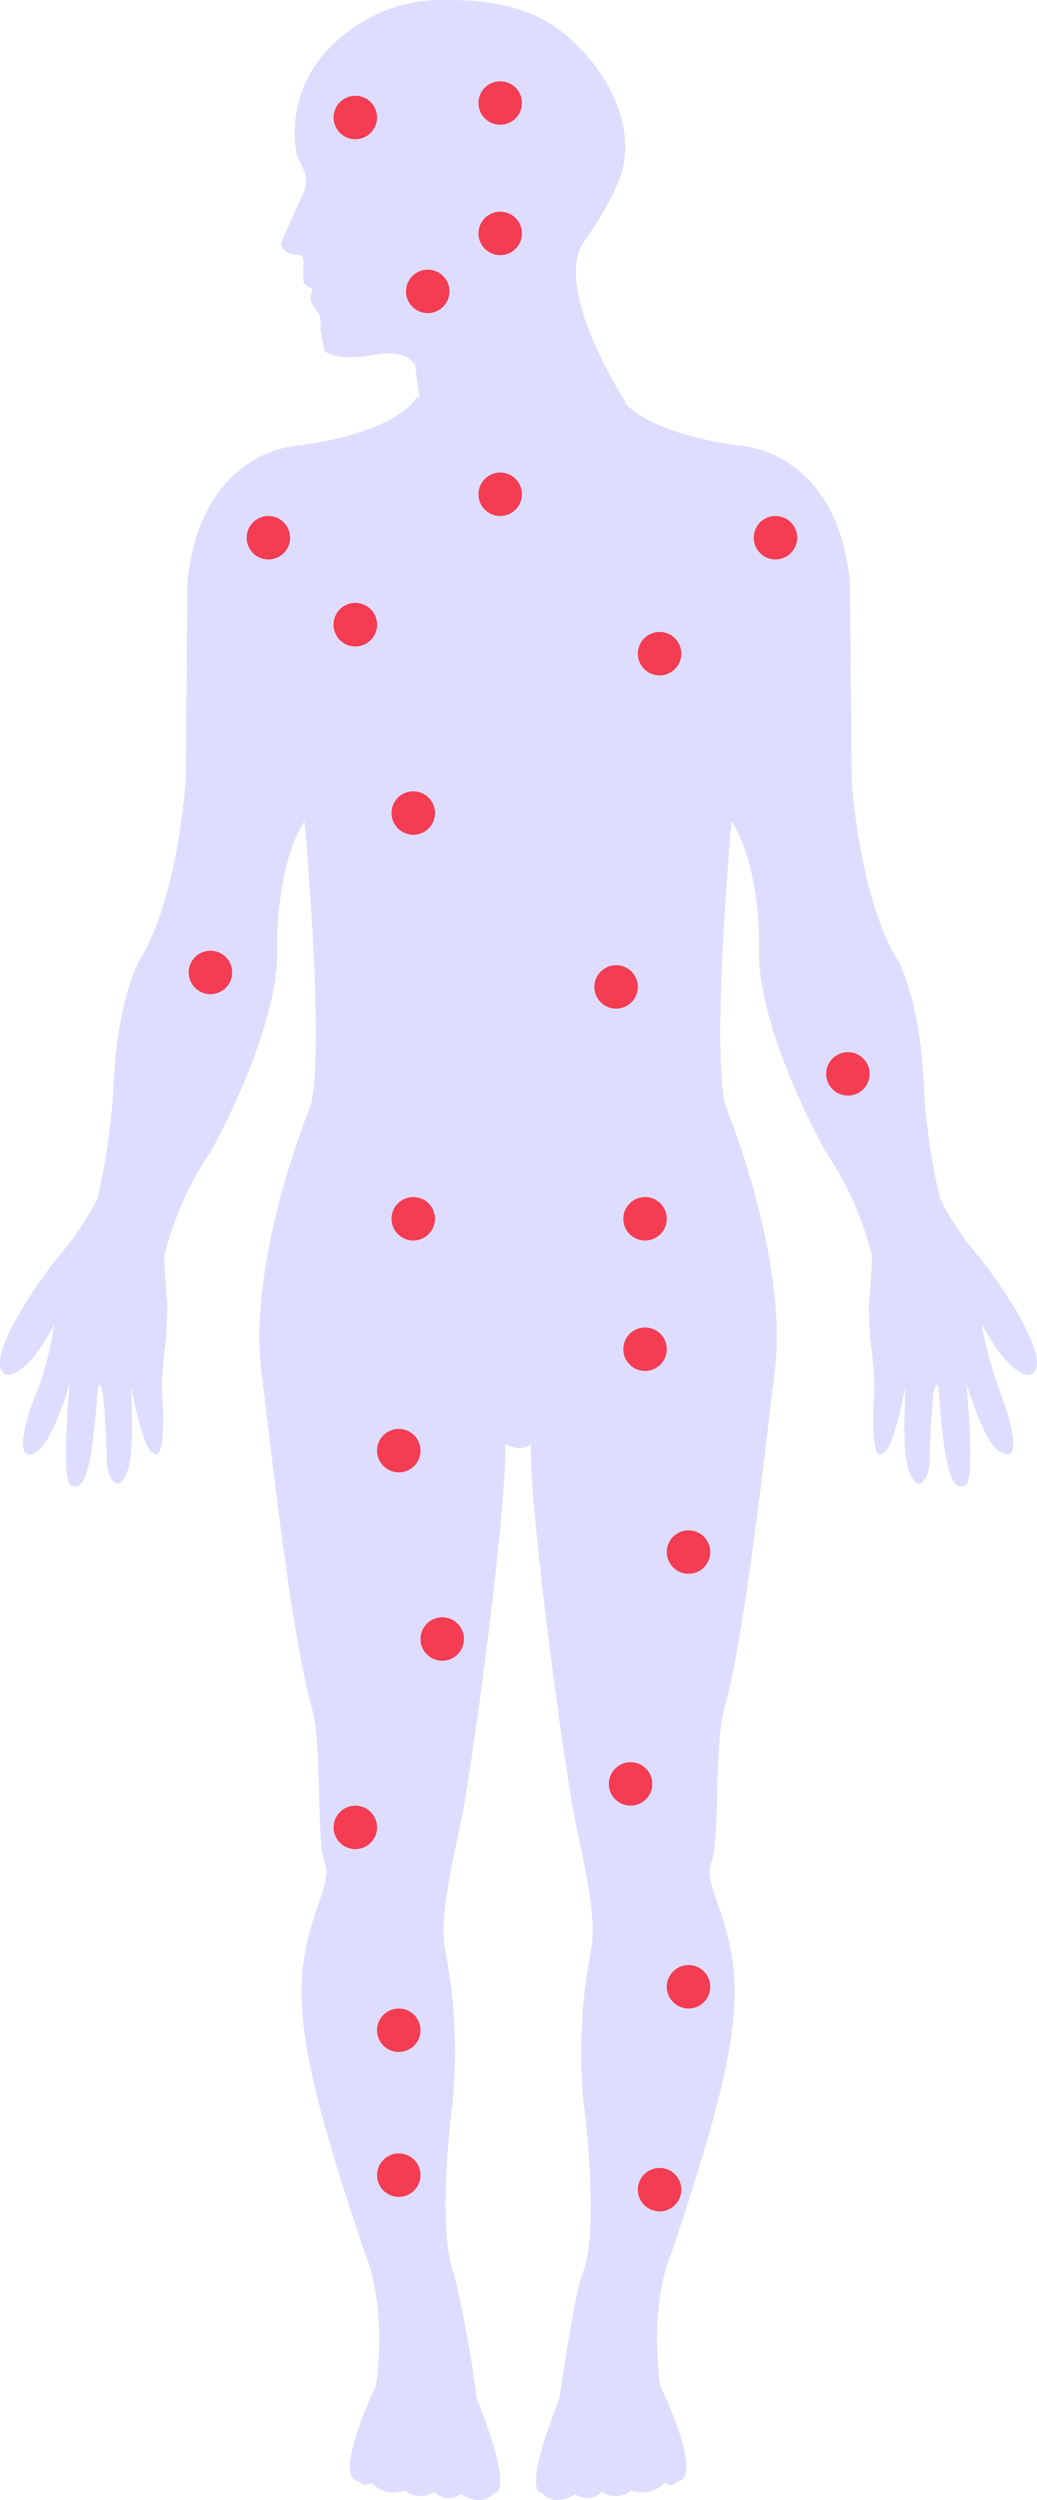 <svg xmlns="http://www.w3.org/2000/svg" width="71.576" height="172.53" viewBox="0 0 71.576 172.53">
  <g id="Group_1493" data-name="Group 1493" transform="translate(-1336.976 -635.391)">
    <g id="Group_1374" data-name="Group 1374" transform="translate(1336.976 635.391)">
      <g id="human-body">
        <g id="Group_1373" data-name="Group 1373" transform="translate(0 0)">
          <path id="Path_1187" data-name="Path 1187" d="M116.731,86.691a19.569,19.569,0,0,1-2.664-3.961,46.717,46.717,0,0,1-1.084-7.143c-.191-6.436-1.778-9.228-1.778-9.228-2.731-4.353-3.229-12.479-3.229-12.479l-.125-13.721C106.908,30.8,100,30.726,100,30.726c-5.393-.8-7.163-2.314-7.719-2.971l.085-.011s-5.08-7.79-2.876-11.064c0,0,2.758-3.769,2.8-5.818,0,0,.685-3.476-2.9-7.345C87.657,1.669,85.389-.055,79.864,0a10.764,10.764,0,0,0-7.974,3.347,8.3,8.3,0,0,0-2.262,7.127c.079.735,1.143,1.556.424,2.994l-1.472,3.274s-.022.843,1.294.854c0,0,.34.034.248.764l.005,1.051s.045.325.621.494l-.057.325s-.3.343.237,1.062a1.314,1.314,0,0,1,.345,1.28l.3,1.629s.6.7,2.98.364c.833-.123,2.357-.55,3.282.59,0,0,.151,1.315.312,2.286h-.237s-.966,2.258-7.928,3.286c0,0-6.908.073-7.864,9.44L62,53.881S61.49,62,58.764,66.36c0,0-1.582,2.8-1.778,9.233a46.7,46.7,0,0,1-1.081,7.138,19.43,19.43,0,0,1-2.674,3.961c-1.98,2.47-5.327,7.625-3.538,8.2,0,0,1.381.129,3.232-3.493a21.543,21.543,0,0,1-1.515,5.441c-.29.77-1.514,4.634.477,3.234,0,0,.906-.633,2.108-4.593,0,0-.632,6.666.077,7.02.932.448,1.448-.86,1.869-6.717,0,0,.424-1.876.627,5.329.01.364.56,2.219,1.316.647.637-1.326.357-4.853.357-6.021,0,0,.829,4.551,1.575,4.551,0,0,.9,1.06.546-4.584a29.077,29.077,0,0,1,.295-3.392l.093-2.169s-.225-2.488-.225-3.5a22.964,22.964,0,0,1,3.232-7.222s4.874-8.637,4.56-14.293c0,0-.077-5.391,1.885-8.452,0,0,1.4,15.269.449,19.554,0,0-4.387,10.535-3.421,18.4.713,5.846,2.081,18.336,3.485,23.267.718,2.549.291,8.985.872,10.6.254.691.122,1.331-.434,2.931-1.981,5.527-1.733,9.43,3.228,24.1,0,0,1.526,3.24.763,9.1,0,0-3.165,6.5-1.134,6.632,0,0,.168.427.839.089a2.08,2.08,0,0,0,2.276.511,1.682,1.682,0,0,0,2.025.1,1.429,1.429,0,0,0,1.855.168s1.437.958,2.283-.087c0,0,1.526.358-1.184-6.5a87.585,87.585,0,0,0-1.592-8.671c-1.082-2.707-.329-10.1-.092-11.7a37.065,37.065,0,0,0-.511-10.653c-.493-2.522.856-7.25,1.349-10.158,1.033-6.115,3.03-21.751,2.779-24.694l.836.285a1.731,1.731,0,0,0,.977-.285c-.245,2.942,1.761,18.571,2.8,24.694.483,2.909,1.828,7.632,1.334,10.158a37.649,37.649,0,0,0-.512,10.653c.235,1.6,1.006,8.992-.075,11.7-.577,1.417-1.605,8.671-1.605,8.671-2.713,6.839-1.18,6.5-1.18,6.5.836,1.045,2.28.087,2.28.087a1.407,1.407,0,0,0,1.84-.168,1.673,1.673,0,0,0,2.032-.1,2.089,2.089,0,0,0,2.281-.511c.672.354.837-.089.837-.089,2.036-.129-1.131-6.632-1.131-6.632-.77-5.858.764-9.1.764-9.1,4.937-14.687,5.2-18.578,3.229-24.1-.584-1.59-.706-2.241-.45-2.931.6-1.595.171-8.042.89-10.6,1.39-4.914,2.761-17.422,3.48-23.267.954-7.863-3.432-18.4-3.432-18.4-.943-4.285.45-19.554.45-19.554,1.965,3.049,1.9,8.452,1.9,8.452-.325,5.656,4.561,14.293,4.561,14.293a23.282,23.282,0,0,1,3.228,7.222c0,1.027-.223,3.5-.223,3.5l.087,2.169a29.724,29.724,0,0,1,.306,3.392c-.366,5.633.526,4.584.526,4.584.769,0,1.6-4.551,1.6-4.551,0,1.169-.282,4.684.355,6.021.762,1.561,1.313-.281,1.317-.647.193-7.206.619-5.325.619-5.325.423,5.852.945,7.161,1.87,6.712.708-.354.062-7.02.062-7.02,1.213,3.953,2.122,4.593,2.122,4.593,1.989,1.393.764-2.469.485-3.234-1.49-4.054-1.523-5.441-1.523-5.441,1.877,3.638,3.269,3.5,3.269,3.5C122.05,94.312,118.7,89.161,116.731,86.691ZM73.124,9.222A2.9,2.9,0,0,1,72.1,7.582a3.384,3.384,0,0,1,.955-3.156,9.129,9.129,0,0,1,6.731-2.819c5.157-.044,7,1.467,8.436,3.005,2.367,2.567,2.546,4.812,2.524,5.622l.023.292a5.221,5.221,0,0,1-4.873,5.447c-1.922.1-2.038-1.191-2.97-2.167l-.38.034c-2.259.107-1.876-2.3-2.76-2.943C77.662,9.363,74.705,10.773,73.124,9.222Z" transform="translate(-49.185 0)" fill="#dfddff"/>
        </g>
      </g>
      <ellipse id="Ellipse_231" data-name="Ellipse 231" cx="9.151" cy="6.815" rx="9.151" ry="6.815" transform="translate(22.196 1.168)" fill="#dfddff"/>
      <ellipse id="Ellipse_232" data-name="Ellipse 232" cx="9.151" cy="6.815" rx="9.151" ry="6.815" transform="translate(24.143 3.505)" fill="#dfddff"/>
    </g>
    <circle id="Ellipse_234" data-name="Ellipse 234" cx="1.5" cy="1.5" r="1.5" transform="translate(1360 677)" fill="#f43c52"/>
    <circle id="Ellipse_235" data-name="Ellipse 235" cx="1.5" cy="1.5" r="1.5" transform="translate(1370 668)" fill="#f43c52"/>
    <circle id="Ellipse_236" data-name="Ellipse 236" cx="1.5" cy="1.5" r="1.5" transform="translate(1381 679)" fill="#f43c52"/>
    <circle id="Ellipse_237" data-name="Ellipse 237" cx="1.5" cy="1.5" r="1.5" transform="translate(1389 671)" fill="#f43c52"/>
    <circle id="Ellipse_238" data-name="Ellipse 238" cx="1.5" cy="1.5" r="1.5" transform="translate(1365 654)" fill="#f43c52"/>
    <circle id="Ellipse_239" data-name="Ellipse 239" cx="1.5" cy="1.5" r="1.5" transform="translate(1370 650)" fill="#f43c52"/>
    <circle id="Ellipse_240" data-name="Ellipse 240" cx="1.5" cy="1.5" r="1.5" transform="translate(1360 642)" fill="#f43c52"/>
    <circle id="Ellipse_241" data-name="Ellipse 241" cx="1.5" cy="1.5" r="1.5" transform="translate(1370 641)" fill="#f43c52"/>
    <circle id="Ellipse_242" data-name="Ellipse 242" cx="1.5" cy="1.5" r="1.5" transform="translate(1354 671)" fill="#f43c52"/>
    <circle id="Ellipse_243" data-name="Ellipse 243" cx="1.5" cy="1.5" r="1.5" transform="translate(1360 677)" fill="#f43c52"/>
    <circle id="Ellipse_244" data-name="Ellipse 244" cx="1.5" cy="1.5" r="1.5" transform="translate(1364 690)" fill="#f43c52"/>
    <circle id="Ellipse_245" data-name="Ellipse 245" cx="1.5" cy="1.5" r="1.5" transform="translate(1378 702)" fill="#f43c52"/>
    <circle id="Ellipse_246" data-name="Ellipse 246" cx="1.5" cy="1.5" r="1.5" transform="translate(1350 701)" fill="#f43c52"/>
    <circle id="Ellipse_247" data-name="Ellipse 247" cx="1.5" cy="1.5" r="1.5" transform="translate(1394 708)" fill="#f43c52"/>
    <circle id="Ellipse_248" data-name="Ellipse 248" cx="1.5" cy="1.5" r="1.5" transform="translate(1364 718)" fill="#f43c52"/>
    <circle id="Ellipse_249" data-name="Ellipse 249" cx="1.5" cy="1.5" r="1.5" transform="translate(1380 718)" fill="#f43c52"/>
    <circle id="Ellipse_250" data-name="Ellipse 250" cx="1.5" cy="1.5" r="1.5" transform="translate(1380 727)" fill="#f43c52"/>
    <circle id="Ellipse_251" data-name="Ellipse 251" cx="1.5" cy="1.5" r="1.5" transform="translate(1363 734)" fill="#f43c52"/>
    <circle id="Ellipse_252" data-name="Ellipse 252" cx="1.5" cy="1.5" r="1.5" transform="translate(1383 741)" fill="#f43c52"/>
    <circle id="Ellipse_253" data-name="Ellipse 253" cx="1.5" cy="1.5" r="1.5" transform="translate(1366 747)" fill="#f43c52"/>
    <circle id="Ellipse_254" data-name="Ellipse 254" cx="1.5" cy="1.5" r="1.5" transform="translate(1360 760)" fill="#f43c52"/>
    <circle id="Ellipse_255" data-name="Ellipse 255" cx="1.5" cy="1.5" r="1.5" transform="translate(1383 771)" fill="#f43c52"/>
    <circle id="Ellipse_256" data-name="Ellipse 256" cx="1.5" cy="1.5" r="1.5" transform="translate(1379 757)" fill="#f43c52"/>
    <circle id="Ellipse_257" data-name="Ellipse 257" cx="1.5" cy="1.5" r="1.5" transform="translate(1363 774)" fill="#f43c52"/>
    <circle id="Ellipse_258" data-name="Ellipse 258" cx="1.5" cy="1.5" r="1.5" transform="translate(1363 784)" fill="#f43c52"/>
    <circle id="Ellipse_259" data-name="Ellipse 259" cx="1.5" cy="1.5" r="1.5" transform="translate(1381 785)" fill="#f43c52"/>
  </g>
</svg>
